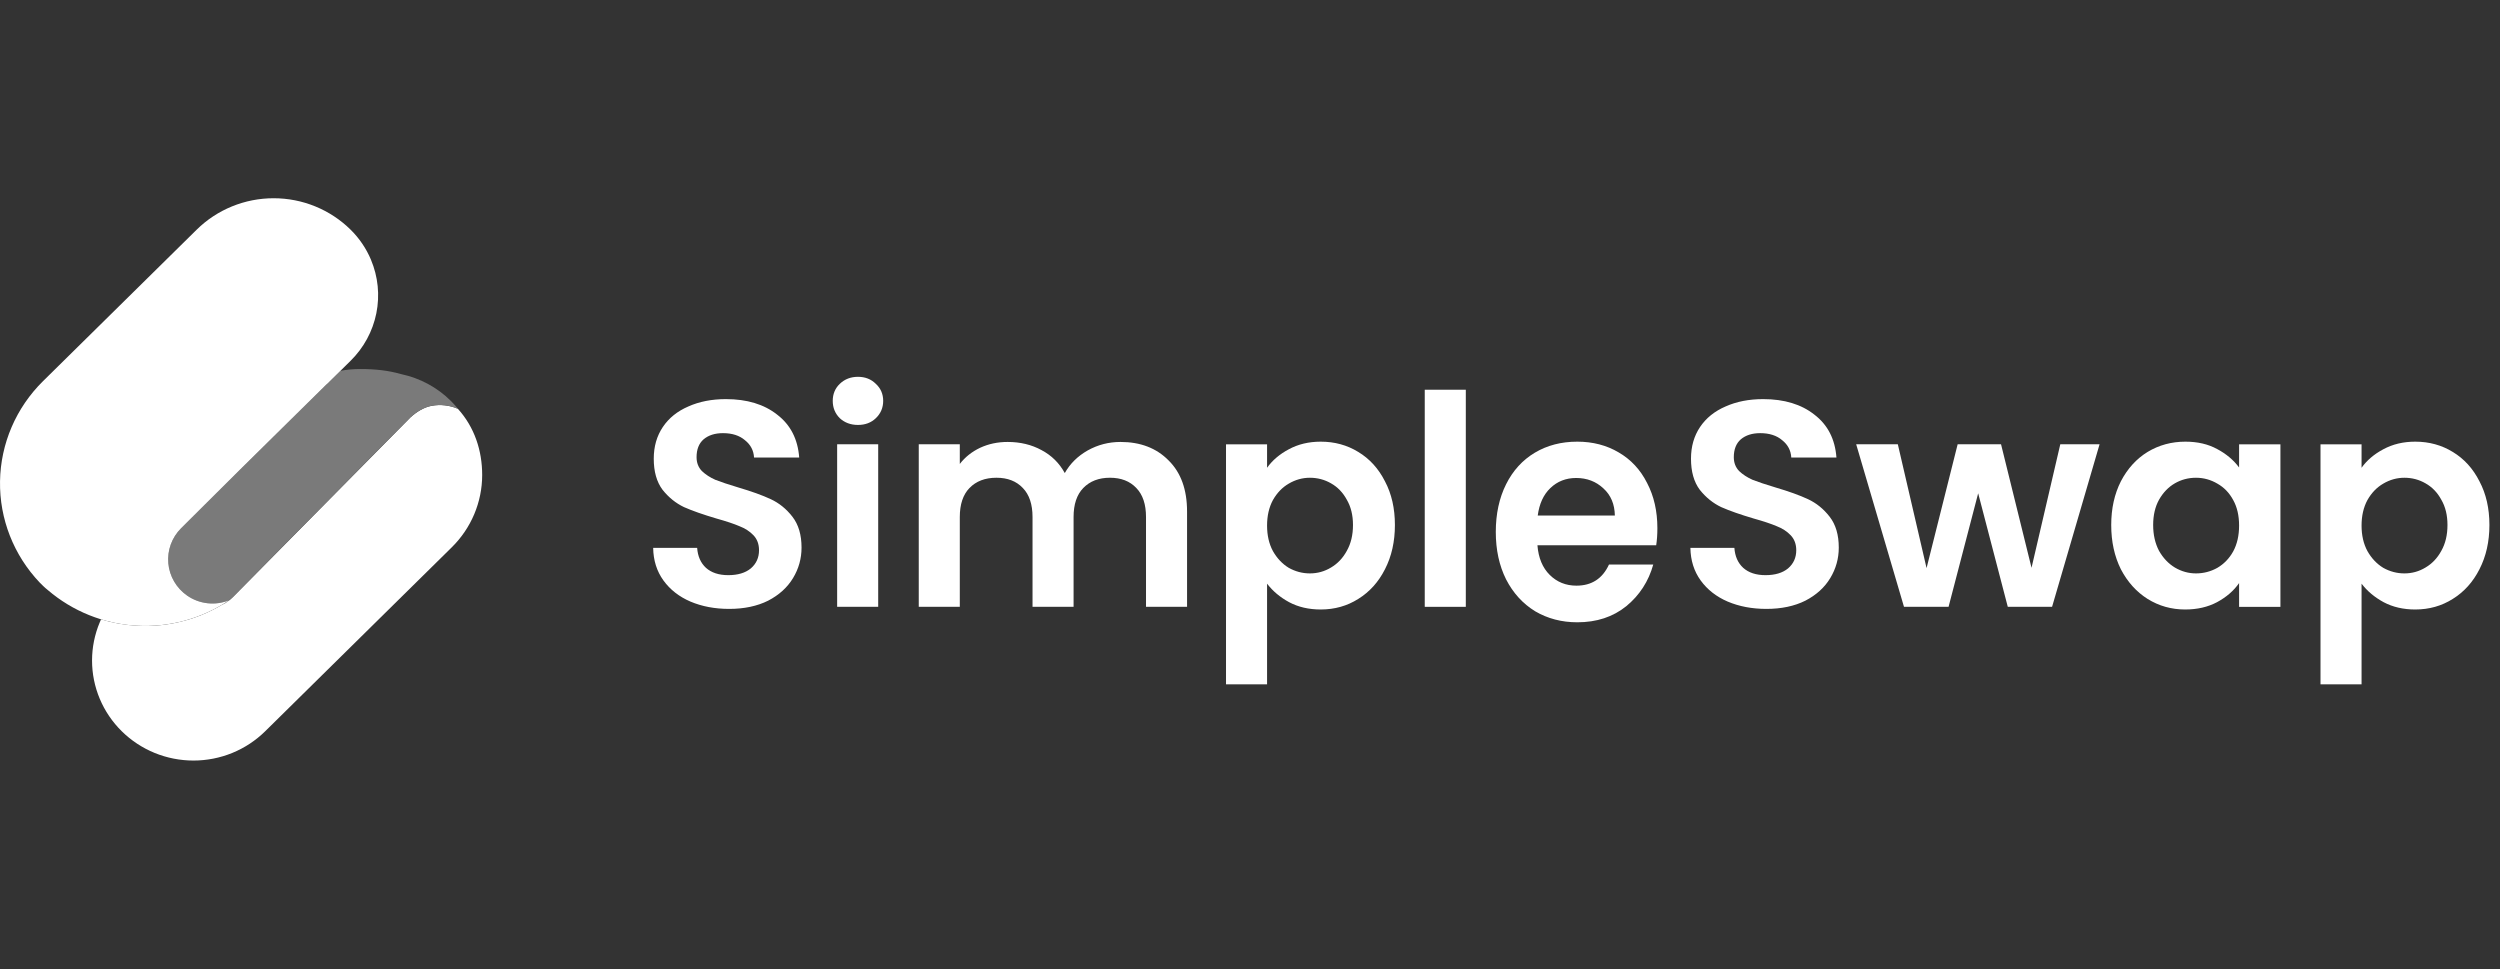 <svg width="227" height="88" viewBox="0 0 227 88" fill="none" xmlns="http://www.w3.org/2000/svg">
<rect x="0" y="0" width="227" height="88" fill="#333333" stroke="none"/>
<path d="M9.177 56.236C9.136 56.325 9.097 56.414 9.059 56.504C8.597 57.605 8.358 58.786 8.358 59.978C8.358 61.17 8.597 62.351 9.059 63.453C9.522 64.554 10.201 65.555 11.056 66.398C11.911 67.241 12.926 67.91 14.043 68.367C15.16 68.823 16.358 69.058 17.567 69.058C18.776 69.058 19.974 68.823 21.091 68.367C22.208 67.91 23.224 67.241 24.079 66.398L41.024 49.692C42.79 47.951 43.782 45.59 43.782 43.128C43.782 40.917 43.087 38.787 41.571 37.115C40.824 36.797 39.996 36.699 39.196 36.847C38.48 36.98 37.823 37.399 37.277 37.891L21.178 54.18C20.88 54.484 20.536 54.736 20.163 54.93C20.36 54.81 20.555 54.685 20.747 54.555C20.73 54.562 20.714 54.568 20.698 54.574C20.713 54.564 20.729 54.553 20.745 54.542C20.762 54.531 20.778 54.52 20.795 54.509C20.762 54.531 20.73 54.553 20.698 54.574C18.258 56.194 15.346 56.981 12.408 56.815C11.304 56.752 10.219 56.557 9.177 56.236Z" fill="white"/>
<path d="M20.697 54.574C20.729 54.553 20.761 54.531 20.794 54.509C20.175 54.756 19.504 54.847 18.841 54.773C18.178 54.699 17.544 54.462 16.997 54.085C16.513 53.748 16.108 53.311 15.812 52.805C15.516 52.298 15.335 51.734 15.282 51.152C15.229 50.57 15.305 49.983 15.506 49.433C15.706 48.883 16.025 48.382 16.442 47.965L21.8 42.636L29.626 34.92C29.637 34.911 29.648 34.902 29.659 34.892C29.681 34.874 29.703 34.855 29.726 34.838L30.904 33.675C31.48 33.558 32.089 33.508 32.724 33.508C34.1 33.508 35.271 33.64 36.438 33.973C38.135 34.334 39.697 35.173 40.931 36.396C41.164 36.627 41.384 36.874 41.587 37.122C40.835 36.798 40.002 36.697 39.195 36.847C38.479 36.979 37.822 37.399 37.276 37.891L21.178 54.18C20.879 54.484 20.535 54.736 20.162 54.93C20.359 54.81 20.554 54.685 20.746 54.555C20.729 54.561 20.713 54.568 20.697 54.574Z" fill="#7A7A7A"/>
<path d="M33.685 23.585C33.256 22.564 32.627 21.637 31.834 20.855C30.916 19.95 29.827 19.232 28.628 18.742C27.429 18.252 26.144 18 24.846 18C23.548 18 22.263 18.252 21.064 18.742C19.865 19.232 18.775 19.95 17.858 20.855L3.906 34.608C1.456 37.023 0.056 40.284 0.002 43.7C-0.053 47.115 1.243 50.417 3.615 52.907L3.761 53.047L3.911 53.2C4.048 53.333 4.193 53.459 4.343 53.578C6.593 55.508 9.43 56.646 12.407 56.815C15.385 56.983 18.335 56.172 20.794 54.509C20.176 54.756 19.505 54.847 18.841 54.773C18.178 54.699 17.545 54.462 16.998 54.085C16.513 53.748 16.109 53.311 15.813 52.805C15.516 52.298 15.335 51.734 15.283 51.152C15.23 50.57 15.306 49.983 15.506 49.433C15.707 48.883 16.026 48.382 16.442 47.966L21.801 42.636L29.626 34.921C29.66 34.893 29.692 34.864 29.726 34.838L31.834 32.759C33.028 31.582 33.841 30.083 34.171 28.45C34.501 26.818 34.331 25.125 33.685 23.588V23.585Z" fill="white"/>
<path d="M160.384 55.288C159.089 55.288 157.918 55.066 156.87 54.622C155.841 54.178 155.024 53.538 154.42 52.704C153.817 51.869 153.506 50.883 153.488 49.747H157.482C157.535 50.51 157.801 51.114 158.281 51.558C158.778 52.002 159.452 52.224 160.305 52.224C161.174 52.224 161.858 52.02 162.355 51.611C162.851 51.185 163.1 50.635 163.1 49.96C163.1 49.409 162.931 48.956 162.594 48.601C162.257 48.246 161.831 47.971 161.317 47.775C160.819 47.562 160.127 47.331 159.24 47.083C158.033 46.727 157.048 46.381 156.284 46.044C155.539 45.688 154.89 45.164 154.34 44.472C153.808 43.762 153.542 42.82 153.542 41.648C153.542 40.547 153.817 39.588 154.366 38.771C154.917 37.954 155.69 37.333 156.684 36.906C157.677 36.462 158.813 36.24 160.091 36.24C162.009 36.24 163.562 36.711 164.75 37.652C165.958 38.576 166.624 39.872 166.748 41.541H162.648C162.612 40.902 162.336 40.378 161.822 39.97C161.325 39.544 160.659 39.33 159.825 39.33C159.098 39.33 158.511 39.517 158.067 39.89C157.642 40.263 157.429 40.804 157.429 41.515C157.429 42.012 157.589 42.43 157.908 42.767C158.245 43.087 158.654 43.353 159.133 43.566C159.63 43.762 160.322 43.992 161.21 44.259C162.417 44.614 163.402 44.969 164.165 45.324C164.928 45.68 165.586 46.212 166.135 46.923C166.686 47.633 166.961 48.566 166.961 49.72C166.961 50.715 166.703 51.638 166.188 52.49C165.674 53.343 164.92 54.027 163.926 54.542C162.931 55.039 161.751 55.288 160.384 55.288Z" fill="white"/>
<path d="M190.641 40.342L186.328 55.1H182.307L179.618 44.791L176.929 55.1H172.882L168.542 40.342H172.323L174.932 51.584L177.754 40.342H181.695L184.463 51.557L187.074 40.342H190.641Z" fill="white"/>
<path d="M191.699 47.669C191.699 46.177 191.992 44.854 192.577 43.7C193.181 42.545 193.989 41.658 195.001 41.036C196.031 40.414 197.175 40.103 198.436 40.103C199.536 40.103 200.495 40.325 201.311 40.77C202.146 41.214 202.811 41.773 203.309 42.448V40.343H207.062V55.102H203.309V52.944C202.829 53.636 202.163 54.214 201.311 54.675C200.477 55.119 199.509 55.342 198.409 55.342C197.166 55.342 196.031 55.022 195.001 54.382C193.989 53.743 193.181 52.846 192.577 51.692C191.992 50.52 191.699 49.179 191.699 47.669ZM203.309 47.722C203.309 46.817 203.131 46.044 202.775 45.405C202.42 44.748 201.941 44.251 201.337 43.913C200.734 43.558 200.086 43.38 199.394 43.38C198.702 43.38 198.063 43.549 197.477 43.886C196.892 44.224 196.412 44.721 196.039 45.378C195.685 46.018 195.507 46.781 195.507 47.669C195.507 48.557 195.685 49.339 196.039 50.014C196.412 50.671 196.892 51.177 197.477 51.532C198.08 51.887 198.72 52.065 199.394 52.065C200.086 52.065 200.734 51.896 201.337 51.559C201.941 51.203 202.42 50.706 202.775 50.067C203.131 49.41 203.309 48.628 203.309 47.722Z" fill="white"/>
<path d="M214.43 42.474C214.91 41.8 215.566 41.24 216.4 40.796C217.253 40.334 218.22 40.103 219.303 40.103C220.563 40.103 221.699 40.414 222.711 41.036C223.74 41.658 224.548 42.545 225.133 43.7C225.737 44.837 226.039 46.16 226.039 47.669C226.039 49.179 225.737 50.52 225.133 51.692C224.548 52.846 223.74 53.743 222.711 54.382C221.699 55.022 220.563 55.342 219.303 55.342C218.22 55.342 217.262 55.119 216.427 54.675C215.61 54.231 214.944 53.672 214.43 52.997V62.135H210.702V40.343H214.43V42.474ZM222.231 47.669C222.231 46.781 222.046 46.018 221.673 45.378C221.317 44.721 220.839 44.224 220.235 43.886C219.649 43.549 219.01 43.38 218.318 43.38C217.643 43.38 217.004 43.558 216.4 43.913C215.815 44.251 215.336 44.748 214.963 45.405C214.608 46.062 214.43 46.834 214.43 47.722C214.43 48.611 214.608 49.383 214.963 50.04C215.336 50.697 215.815 51.203 216.4 51.559C217.004 51.896 217.643 52.065 218.318 52.065C219.01 52.065 219.649 51.887 220.235 51.532C220.839 51.177 221.317 50.671 221.673 50.014C222.046 49.356 222.231 48.575 222.231 47.669Z" fill="white"/>
<path d="M66.204 55.288C64.908 55.288 63.736 55.066 62.689 54.622C61.66 54.178 60.843 53.538 60.239 52.704C59.636 51.869 59.325 50.883 59.308 49.747H63.301C63.355 50.51 63.621 51.114 64.1 51.558C64.597 52.002 65.272 52.224 66.124 52.224C66.994 52.224 67.677 52.02 68.174 51.611C68.671 51.185 68.919 50.635 68.919 49.96C68.919 49.409 68.751 48.956 68.414 48.601C68.076 48.246 67.65 47.971 67.135 47.775C66.639 47.562 65.946 47.331 65.059 47.083C63.852 46.727 62.867 46.381 62.103 46.044C61.358 45.688 60.71 45.164 60.16 44.472C59.627 43.762 59.361 42.82 59.361 41.648C59.361 40.547 59.636 39.588 60.186 38.771C60.736 37.954 61.509 37.333 62.503 36.906C63.497 36.462 64.633 36.24 65.911 36.24C67.828 36.24 69.381 36.711 70.57 37.652C71.777 38.576 72.443 39.872 72.567 41.541H68.467C68.431 40.902 68.156 40.378 67.641 39.97C67.144 39.544 66.479 39.33 65.644 39.33C64.917 39.33 64.331 39.517 63.887 39.89C63.461 40.263 63.248 40.804 63.248 41.515C63.248 42.012 63.408 42.43 63.727 42.767C64.065 43.087 64.473 43.353 64.952 43.566C65.449 43.762 66.141 43.992 67.029 44.259C68.236 44.614 69.221 44.969 69.984 45.324C70.748 45.68 71.405 46.212 71.955 46.923C72.505 47.633 72.78 48.566 72.78 49.72C72.78 50.715 72.523 51.638 72.008 52.49C71.493 53.343 70.739 54.027 69.745 54.542C68.751 55.039 67.57 55.288 66.204 55.288Z" fill="white"/>
<path d="M77.903 38.584C77.246 38.584 76.696 38.38 76.252 37.971C75.826 37.545 75.613 37.021 75.613 36.399C75.613 35.778 75.826 35.263 76.252 34.854C76.696 34.428 77.246 34.215 77.903 34.215C78.56 34.215 79.101 34.428 79.527 34.854C79.971 35.263 80.193 35.778 80.193 36.399C80.193 37.021 79.971 37.545 79.527 37.971C79.101 38.38 78.56 38.584 77.903 38.584ZM79.74 40.342V55.1H76.013V40.342H79.74Z" fill="white"/>
<path d="M101.741 40.129C103.552 40.129 105.007 40.688 106.108 41.807C107.226 42.908 107.785 44.453 107.785 46.443V55.1H104.058V46.949C104.058 45.794 103.765 44.915 103.179 44.312C102.593 43.69 101.795 43.379 100.783 43.379C99.771 43.379 98.963 43.69 98.36 44.312C97.774 44.915 97.481 45.794 97.481 46.949V55.1H93.754V46.949C93.754 45.794 93.461 44.915 92.875 44.312C92.289 43.69 91.49 43.379 90.479 43.379C89.449 43.379 88.633 43.69 88.029 44.312C87.443 44.915 87.15 45.794 87.15 46.949V55.1H83.423V40.342H87.15V42.127C87.63 41.505 88.242 41.017 88.988 40.662C89.751 40.307 90.585 40.129 91.49 40.129C92.644 40.129 93.674 40.378 94.579 40.875C95.484 41.354 96.185 42.047 96.682 42.953C97.162 42.1 97.854 41.416 98.759 40.901C99.682 40.386 100.676 40.129 101.741 40.129Z" fill="white"/>
<path d="M115.05 42.474C115.529 41.8 116.186 41.24 117.02 40.796C117.873 40.334 118.839 40.103 119.922 40.103C121.182 40.103 122.318 40.414 123.33 41.036C124.36 41.658 125.168 42.545 125.753 43.7C126.357 44.837 126.658 46.16 126.658 47.669C126.658 49.179 126.357 50.52 125.753 51.692C125.168 52.846 124.36 53.743 123.33 54.382C122.318 55.022 121.182 55.342 119.922 55.342C118.839 55.342 117.881 55.12 117.047 54.675C116.23 54.231 115.565 53.672 115.05 52.997V62.135H111.322V40.343H115.05V42.474ZM122.851 47.669C122.851 46.781 122.664 46.018 122.292 45.378C121.937 44.721 121.457 44.224 120.855 43.886C120.268 43.549 119.629 43.38 118.937 43.38C118.263 43.38 117.624 43.558 117.02 43.913C116.435 44.251 115.955 44.748 115.582 45.405C115.227 46.062 115.05 46.834 115.05 47.723C115.05 48.611 115.227 49.383 115.582 50.04C115.955 50.697 116.435 51.203 117.02 51.559C117.624 51.896 118.263 52.065 118.937 52.065C119.629 52.065 120.268 51.887 120.855 51.532C121.457 51.177 121.937 50.671 122.292 50.014C122.664 49.356 122.851 48.575 122.851 47.669Z" fill="white"/>
<path d="M133.095 35.387V55.1H129.367V35.387H133.095Z" fill="white"/>
<path d="M150.49 47.959C150.49 48.533 150.454 49.049 150.383 49.508H139.599C139.688 50.655 140.061 51.553 140.718 52.203C141.374 52.853 142.182 53.178 143.141 53.178C144.525 53.178 145.51 52.537 146.097 51.257H150.117C149.691 52.786 148.874 54.047 147.667 55.041C146.46 56.016 144.978 56.504 143.22 56.504C141.801 56.504 140.523 56.169 139.387 55.5C138.268 54.812 137.39 53.847 136.751 52.604C136.13 51.362 135.818 49.928 135.818 48.304C135.818 46.66 136.13 45.217 136.751 43.974C137.371 42.732 138.242 41.776 139.36 41.107C140.478 40.438 141.765 40.103 143.22 40.103C144.622 40.103 145.875 40.428 146.975 41.078C148.093 41.728 148.954 42.655 149.557 43.859C150.179 45.045 150.49 46.411 150.49 47.959ZM146.629 46.813C146.611 45.781 146.265 44.959 145.59 44.347C144.916 43.716 144.09 43.401 143.115 43.401C142.191 43.401 141.41 43.706 140.772 44.318C140.15 44.911 139.768 45.742 139.626 46.813H146.629Z" fill="white"/>
</svg>
